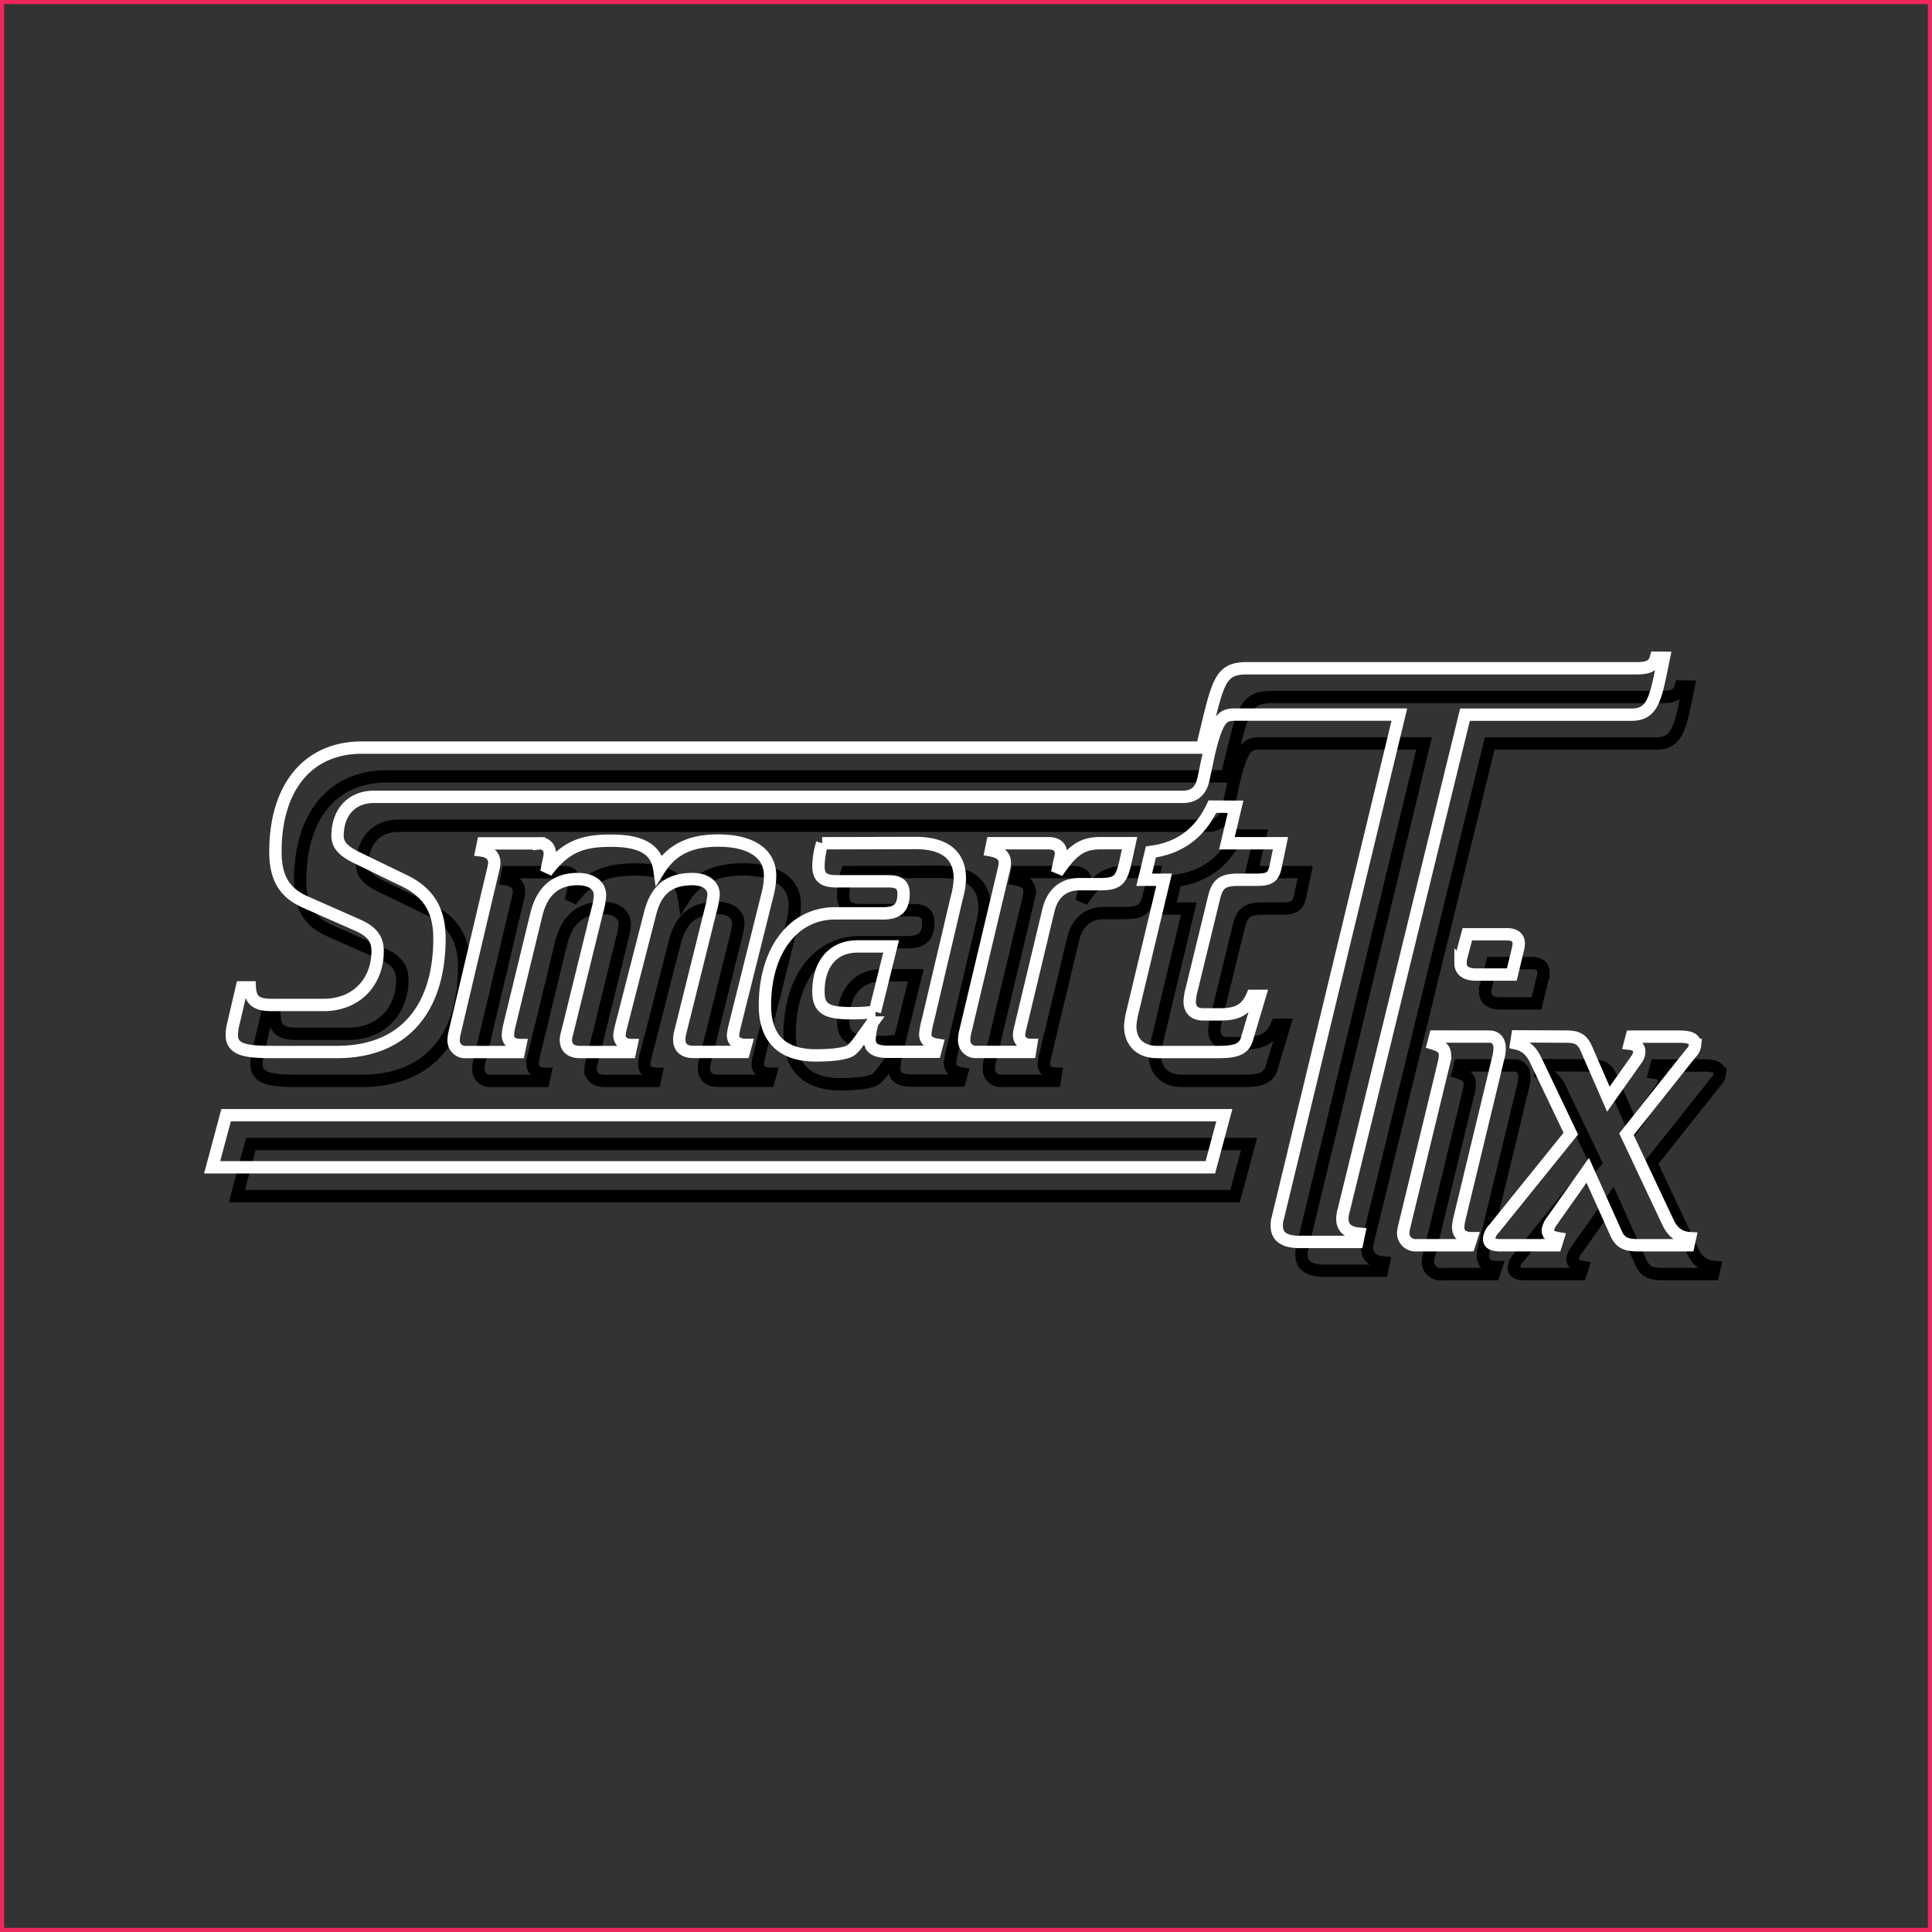 <svg xmlns="http://www.w3.org/2000/svg" viewBox="0 0 469 469"><rect x="0" y="0" width="469" height="469" fill="#333333" stroke="none"/><defs><style>.cls-1,.cls-2,.cls-3{fill:none;}.cls-1{stroke:#000;}.cls-1,.cls-2{stroke-width:3px;}.cls-2{stroke:#fff;}.cls-3{stroke:#ee275e;stroke-miterlimit:10;}</style></defs><title>SmartTix</title><g id="Layer_2" data-name="Layer 2"><g id="Icons"><g id="SmartTix"><g id="SmartTix-2" data-name="SmartTix"><path class="cls-1" d="M299.76,188.48l-1.6,7.58c-.65,3-2.25,4.38-5.13,4.38H96.72c-5.3,0-8.78,3.73-8.78,9.49,0,2.35,1.69,3.85,5,5.43l11,5.33c6.08,2.89,8.74,7.25,8.74,14.07,0,17.37-8.85,27.62-24.86,27.62H72.27c-6.74,0-10-.54-10-4.17a14.24,14.24,0,0,1,.2-1.92l2.24-9.6h1.93c.2,3.3,1.7,4.27,5.43,4.27H84.53c8.07,0,13.14-5.65,13.14-13.1,0-3-1.49-4.8-4.87-6.29L80,225.92c-5-2.24-7.14-5.86-7.14-12.14,0-15.68,7.89-25.3,21-25.3Z"/><path class="cls-1" d="M180.34,211.05c8.22,0,12.6,3.29,12.6,8.5a18.13,18.13,0,0,1-.64,4.66l-8,32.06a13.87,13.87,0,0,0-.36,2c0,1.55,1.19,2.38,3.11,2.38l-.47,1.71H174.3c-2.21,0-3.39-1.08-3.39-2.91a5.71,5.71,0,0,1,.18-1.64L178.5,228a22.44,22.44,0,0,0,.73-3.85c0-2.19-1.91-3.75-5.12-3.75-5.67,0-8.78,2.57-10.25,8.15l-7.12,27.75a14.23,14.23,0,0,0-.37,2c0,1.46,1.09,2.38,2.92,2.38l-.37,1.71H146.86c-2.2,0-3.49-1-3.49-2.91a5.62,5.62,0,0,1,.29-1.64L151,228a15.83,15.83,0,0,0,.65-3.66c0-2.38-2-3.94-5.41-3.94-5.29,0-8.58,2.84-10,8.44l-6.67,27.46a11.33,11.33,0,0,0-.27,2c0,1.46,1.1,2.38,3,2.38l-.36,1.71H119.24a2.82,2.82,0,0,1-3.11-3.09,8.2,8.2,0,0,1,.18-1.37l9.51-40.28a6.38,6.38,0,0,0,.18-1.19c0-1.65-1.11-2.75-3.11-3l.36-1.73h13.63a2.3,2.3,0,0,1,2.57,2.46,4.15,4.15,0,0,1-.09,1l-.74,3.47c4.66-6.22,8.79-7.58,15.73-7.58,7.32,0,11,2.09,11.71,6.94C169,213.42,173.28,211.05,180.34,211.05Z"/><path class="cls-1" d="M214.19,236.75h8.13l-3.93,15.85a36.35,36.35,0,0,1-5.58.36c-5.77,0-8.13-.83-8.13-5.22C204.68,241.06,208.15,236.75,214.19,236.75Zm-8.6-25.05a20.13,20.13,0,0,0-.91,5.5c0,2.83,1.28,3.74,4.48,3.74h12.53c2.55,0,3.65.84,3.65,3,0,3.5-1.55,4.78-5,4.78H208.69c-10,0-17,8.93-17,22.38,0,7.88,4.1,12.1,12.33,12.1,4.37,0,7.12-.46,8.31-1.1s2.75-3.12,5.48-6.87a19.28,19.28,0,0,0-.72,4c0,2.19,1.37,3.09,4.39,3.09H233l.45-1.71c-1.82-.28-2.84-1.1-2.84-2.56a18.33,18.33,0,0,1,.65-3.39l7-29.74a18.79,18.79,0,0,0,.74-4.68c0-5.67-3.67-8.6-10.8-8.6Z"/><path class="cls-1" d="M260.44,211.7c2,0,3.11.82,3.11,2.46a6.78,6.78,0,0,1-.29,1.64l-.64,3c3.56-5.3,5.95-7.12,10.59-7.12h7l-1,4.57c-1,4.29-1.73,5.39-6.22,5.39h-5c-3.83,0-6.49,2.2-7.48,6.33l-6.77,28.28a11.45,11.45,0,0,0-.36,1.92c0,1.56,1.09,2.48,2.92,2.48l-.28,1.71H243.17a2.81,2.81,0,0,1-3.11-3,8.16,8.16,0,0,1,.27-1.92l9.42-39.64a7.15,7.15,0,0,0,.18-1.37c0-1.65-1.1-2.57-3.38-3l.36-1.73Z"/><path class="cls-1" d="M305.94,202.84l-2.1,8.86h13l-1.18,5.67c-.55,2.56-1.47,3.19-4.58,3.19h-4.38c-3.85,0-5.13.92-5.95,4.21l-5.47,22.43a12.93,12.93,0,0,0-.48,2.84c0,2.09,1.11,3.2,3.3,3.2h4.21c4,0,6.22-1.11,7.68-4.49h1.83l-3.11,10.43c-.72,2.57-2.84,3.2-6.85,3.2h-15c-4.13,0-6.49-2.56-6.49-6.22a17.08,17.08,0,0,1,.45-3.1l7.77-32.5h-4.84l1.64-6.75c7-.91,11.9-4.58,14.92-11Z"/><path class="cls-1" d="M409.91,166.68c-2,9.67-2.46,13.81-7.89,13.81H361.63L332.18,300.86a7.41,7.41,0,0,0-.32,2c0,2.14,1.39,3.41,4.05,3.63l-.42,2H321.61c-3.84,0-5.66-1.26-5.66-3.9a5.42,5.42,0,0,1,.22-1.82l29.53-122.3H305.78c-2.79,0-4.06.74-5.93,7.84h-2c3.78-15.58,4-19.09,10.84-19.09H403.3c2.77,0,4.15-.53,4.69-2.56Z"/><path class="cls-1" d="M371.68,233.79c2,0,3,.73,3,2.29a7.39,7.39,0,0,1-.18,1.28L373,243.58h-8.68c-2.48,0-3.77-1-3.77-2.75a5.83,5.83,0,0,1,.19-1.55l1.46-5.49Zm-4.21,24.85c1.65,0,2.57,1,2.57,2.9a9.56,9.56,0,0,1-.36,2.39L360.25,303a9.61,9.61,0,0,0-.27,1.91c0,1.75,1.18,2.66,3.2,2.66l-.56,1.72H349.91a3,3,0,0,1-3.29-2.91,8.6,8.6,0,0,1,.18-1.28l9.7-40a9.22,9.22,0,0,0,.28-1.92c0-1.57-.83-2.2-2.84-2.84l.45-1.72Z"/><path class="cls-1" d="M386.13,258.64c2.66,0,3.94.55,5,3l5.31,12.19,6.86-9.71a3.2,3.2,0,0,0,.63-1.83c0-1.1-.72-1.74-2.27-1.92l.45-1.72h11.52c2.66,0,3.85.55,3.85,2a3.1,3.1,0,0,1-1,2l-15.65,19.69,10,21.23c1.19,2.57,2.84,3.85,5.41,4l-.37,1.72H403.68c-2.93,0-4.39-.54-5.47-3.09l-6.78-15.1-8.59,12.17a5,5,0,0,0-1.1,2.37c0,1.11.83,1.65,2.47,1.93l-.54,1.72H370.4c-2,0-2.91-.36-2.91-1.63a4.08,4.08,0,0,1,1.27-2.47l18.56-23-8.49-17.78c-1.11-2.28-2.39-3.56-4.76-4.11l.27-1.72Z"/><polygon class="cls-1" points="299.82 290.36 57.5 290.36 60.89 277.72 303.21 277.72 299.82 290.36"/><path class="cls-2" d="M293.76,181.48l-1.6,7.58c-.65,3-2.25,4.38-5.13,4.38H90.72c-5.3,0-8.78,3.73-8.78,9.49,0,2.35,1.69,3.85,5,5.43l11,5.33c6.08,2.89,8.74,7.25,8.74,14.07,0,17.37-8.85,27.62-24.86,27.62H66.27c-6.74,0-10-.54-10-4.17a14.24,14.24,0,0,1,.2-1.92l2.24-9.6h1.93c.2,3.3,1.7,4.27,5.43,4.27H78.53c8.07,0,13.14-5.65,13.14-13.1,0-3-1.49-4.8-4.87-6.29L74,218.92c-5-2.24-7.14-5.86-7.14-12.14,0-15.68,7.89-25.3,21-25.3Z"/><path class="cls-2" d="M174.34,204.05c8.22,0,12.6,3.29,12.6,8.5a18.13,18.13,0,0,1-.64,4.66l-8,32.06a13.87,13.87,0,0,0-.36,2c0,1.55,1.19,2.38,3.11,2.38l-.47,1.71H168.3c-2.21,0-3.39-1.08-3.39-2.91a5.71,5.71,0,0,1,.18-1.64L172.5,221a22.44,22.44,0,0,0,.73-3.85c0-2.19-1.91-3.75-5.12-3.75-5.67,0-8.78,2.57-10.25,8.15l-7.12,27.75a14.23,14.23,0,0,0-.37,2c0,1.46,1.09,2.38,2.92,2.38l-.37,1.71H140.86c-2.2,0-3.49-1-3.49-2.91a5.62,5.62,0,0,1,.29-1.64L145,221a15.83,15.83,0,0,0,.65-3.66c0-2.38-2-3.94-5.41-3.94-5.29,0-8.58,2.84-10,8.44l-6.67,27.46a11.33,11.33,0,0,0-.27,2c0,1.46,1.1,2.38,3,2.38l-.36,1.71H113.24a2.82,2.82,0,0,1-3.11-3.09,8.2,8.2,0,0,1,.18-1.37l9.51-40.28a6.38,6.38,0,0,0,.18-1.19c0-1.65-1.11-2.75-3.11-3l.36-1.73h13.63a2.3,2.3,0,0,1,2.57,2.46,4.15,4.15,0,0,1-.09,1l-.74,3.47c4.66-6.22,8.79-7.58,15.73-7.58,7.32,0,11,2.09,11.71,6.94C163,206.42,167.28,204.05,174.34,204.05Z"/><path class="cls-2" d="M208.19,229.75h8.13l-3.93,15.85a36.35,36.35,0,0,1-5.58.36c-5.77,0-8.13-.83-8.13-5.22C198.68,234.06,202.15,229.75,208.19,229.75Zm-8.6-25.05a20.13,20.13,0,0,0-.91,5.5c0,2.83,1.28,3.74,4.48,3.74h12.53c2.55,0,3.65.84,3.65,3,0,3.5-1.55,4.78-5,4.78H202.69c-10,0-17,8.93-17,22.38,0,7.88,4.1,12.1,12.33,12.1,4.37,0,7.12-.46,8.31-1.1s2.75-3.12,5.48-6.87a19.28,19.28,0,0,0-.72,4c0,2.19,1.37,3.09,4.39,3.09H227l.45-1.71c-1.82-.28-2.84-1.1-2.84-2.56a18.33,18.33,0,0,1,.65-3.39l7-29.74a18.79,18.79,0,0,0,.74-4.68c0-5.67-3.67-8.6-10.8-8.6Z"/><path class="cls-2" d="M254.44,204.7c2,0,3.11.82,3.11,2.46a6.78,6.78,0,0,1-.29,1.64l-.64,3c3.56-5.3,5.95-7.12,10.59-7.12h7l-1,4.57c-1,4.29-1.73,5.39-6.22,5.39h-5c-3.83,0-6.49,2.2-7.48,6.33l-6.77,28.28a11.45,11.45,0,0,0-.36,1.92c0,1.56,1.09,2.48,2.92,2.48l-.28,1.71H237.17a2.81,2.81,0,0,1-3.11-3,8.16,8.16,0,0,1,.27-1.92l9.42-39.64a7.15,7.15,0,0,0,.18-1.37c0-1.65-1.1-2.57-3.38-3l.36-1.73Z"/><path class="cls-2" d="M299.94,195.84l-2.1,8.86h13l-1.18,5.67c-.55,2.56-1.47,3.19-4.58,3.19h-4.38c-3.85,0-5.13.92-5.95,4.21l-5.47,22.43a12.93,12.93,0,0,0-.48,2.84c0,2.09,1.11,3.2,3.3,3.2h4.21c4,0,6.22-1.11,7.68-4.49h1.83l-3.11,10.43c-.72,2.57-2.84,3.2-6.85,3.2h-15c-4.13,0-6.49-2.56-6.49-6.22a17.08,17.08,0,0,1,.45-3.1l7.77-32.5h-4.84l1.64-6.75c7-.91,11.9-4.58,14.92-11Z"/><path class="cls-2" d="M403.91,159.68c-2,9.67-2.46,13.81-7.89,13.81H355.63L326.18,293.86a7.41,7.41,0,0,0-.32,2c0,2.14,1.39,3.41,4.05,3.63l-.42,2H315.61c-3.84,0-5.66-1.26-5.66-3.9a5.42,5.42,0,0,1,.22-1.82l29.53-122.3H299.78c-2.79,0-4.06.74-5.93,7.84h-2c3.78-15.58,4-19.09,10.84-19.09H397.3c2.77,0,4.15-.53,4.69-2.56Z"/><path class="cls-2" d="M365.68,226.79c2,0,3,.73,3,2.29a7.39,7.39,0,0,1-.18,1.28L367,236.58h-8.68c-2.48,0-3.77-1-3.77-2.75a5.83,5.83,0,0,1,.19-1.55l1.46-5.49Zm-4.21,24.85c1.65,0,2.57,1,2.57,2.9a9.56,9.56,0,0,1-.36,2.39L354.25,296a9.61,9.61,0,0,0-.27,1.91c0,1.75,1.18,2.66,3.2,2.66l-.56,1.72H343.91a3,3,0,0,1-3.29-2.91,8.6,8.6,0,0,1,.18-1.28l9.7-40a9.22,9.22,0,0,0,.28-1.92c0-1.57-.83-2.2-2.84-2.84l.45-1.72Z"/><path class="cls-2" d="M380.13,251.64c2.66,0,3.94.55,5,3l5.31,12.19,6.86-9.71a3.2,3.2,0,0,0,.63-1.83c0-1.1-.72-1.74-2.27-1.92l.45-1.72h11.52c2.66,0,3.85.55,3.85,2a3.1,3.1,0,0,1-1,2l-15.65,19.69,10,21.23c1.19,2.57,2.84,3.85,5.41,4l-.37,1.72H397.68c-2.93,0-4.39-.54-5.47-3.09l-6.78-15.1-8.59,12.17a5,5,0,0,0-1.1,2.37c0,1.11.83,1.65,2.47,1.93l-.54,1.72H364.4c-2,0-2.91-.36-2.91-1.63a4.08,4.08,0,0,1,1.27-2.47l18.56-23-8.49-17.78c-1.11-2.28-2.39-3.56-4.76-4.11l.27-1.72Z"/><polygon class="cls-2" points="293.82 283.36 51.5 283.36 54.89 270.72 297.21 270.72 293.82 283.36"/></g><rect class="cls-3" x="0.5" y="0.5" width="468" height="468"/></g></g></g></svg>